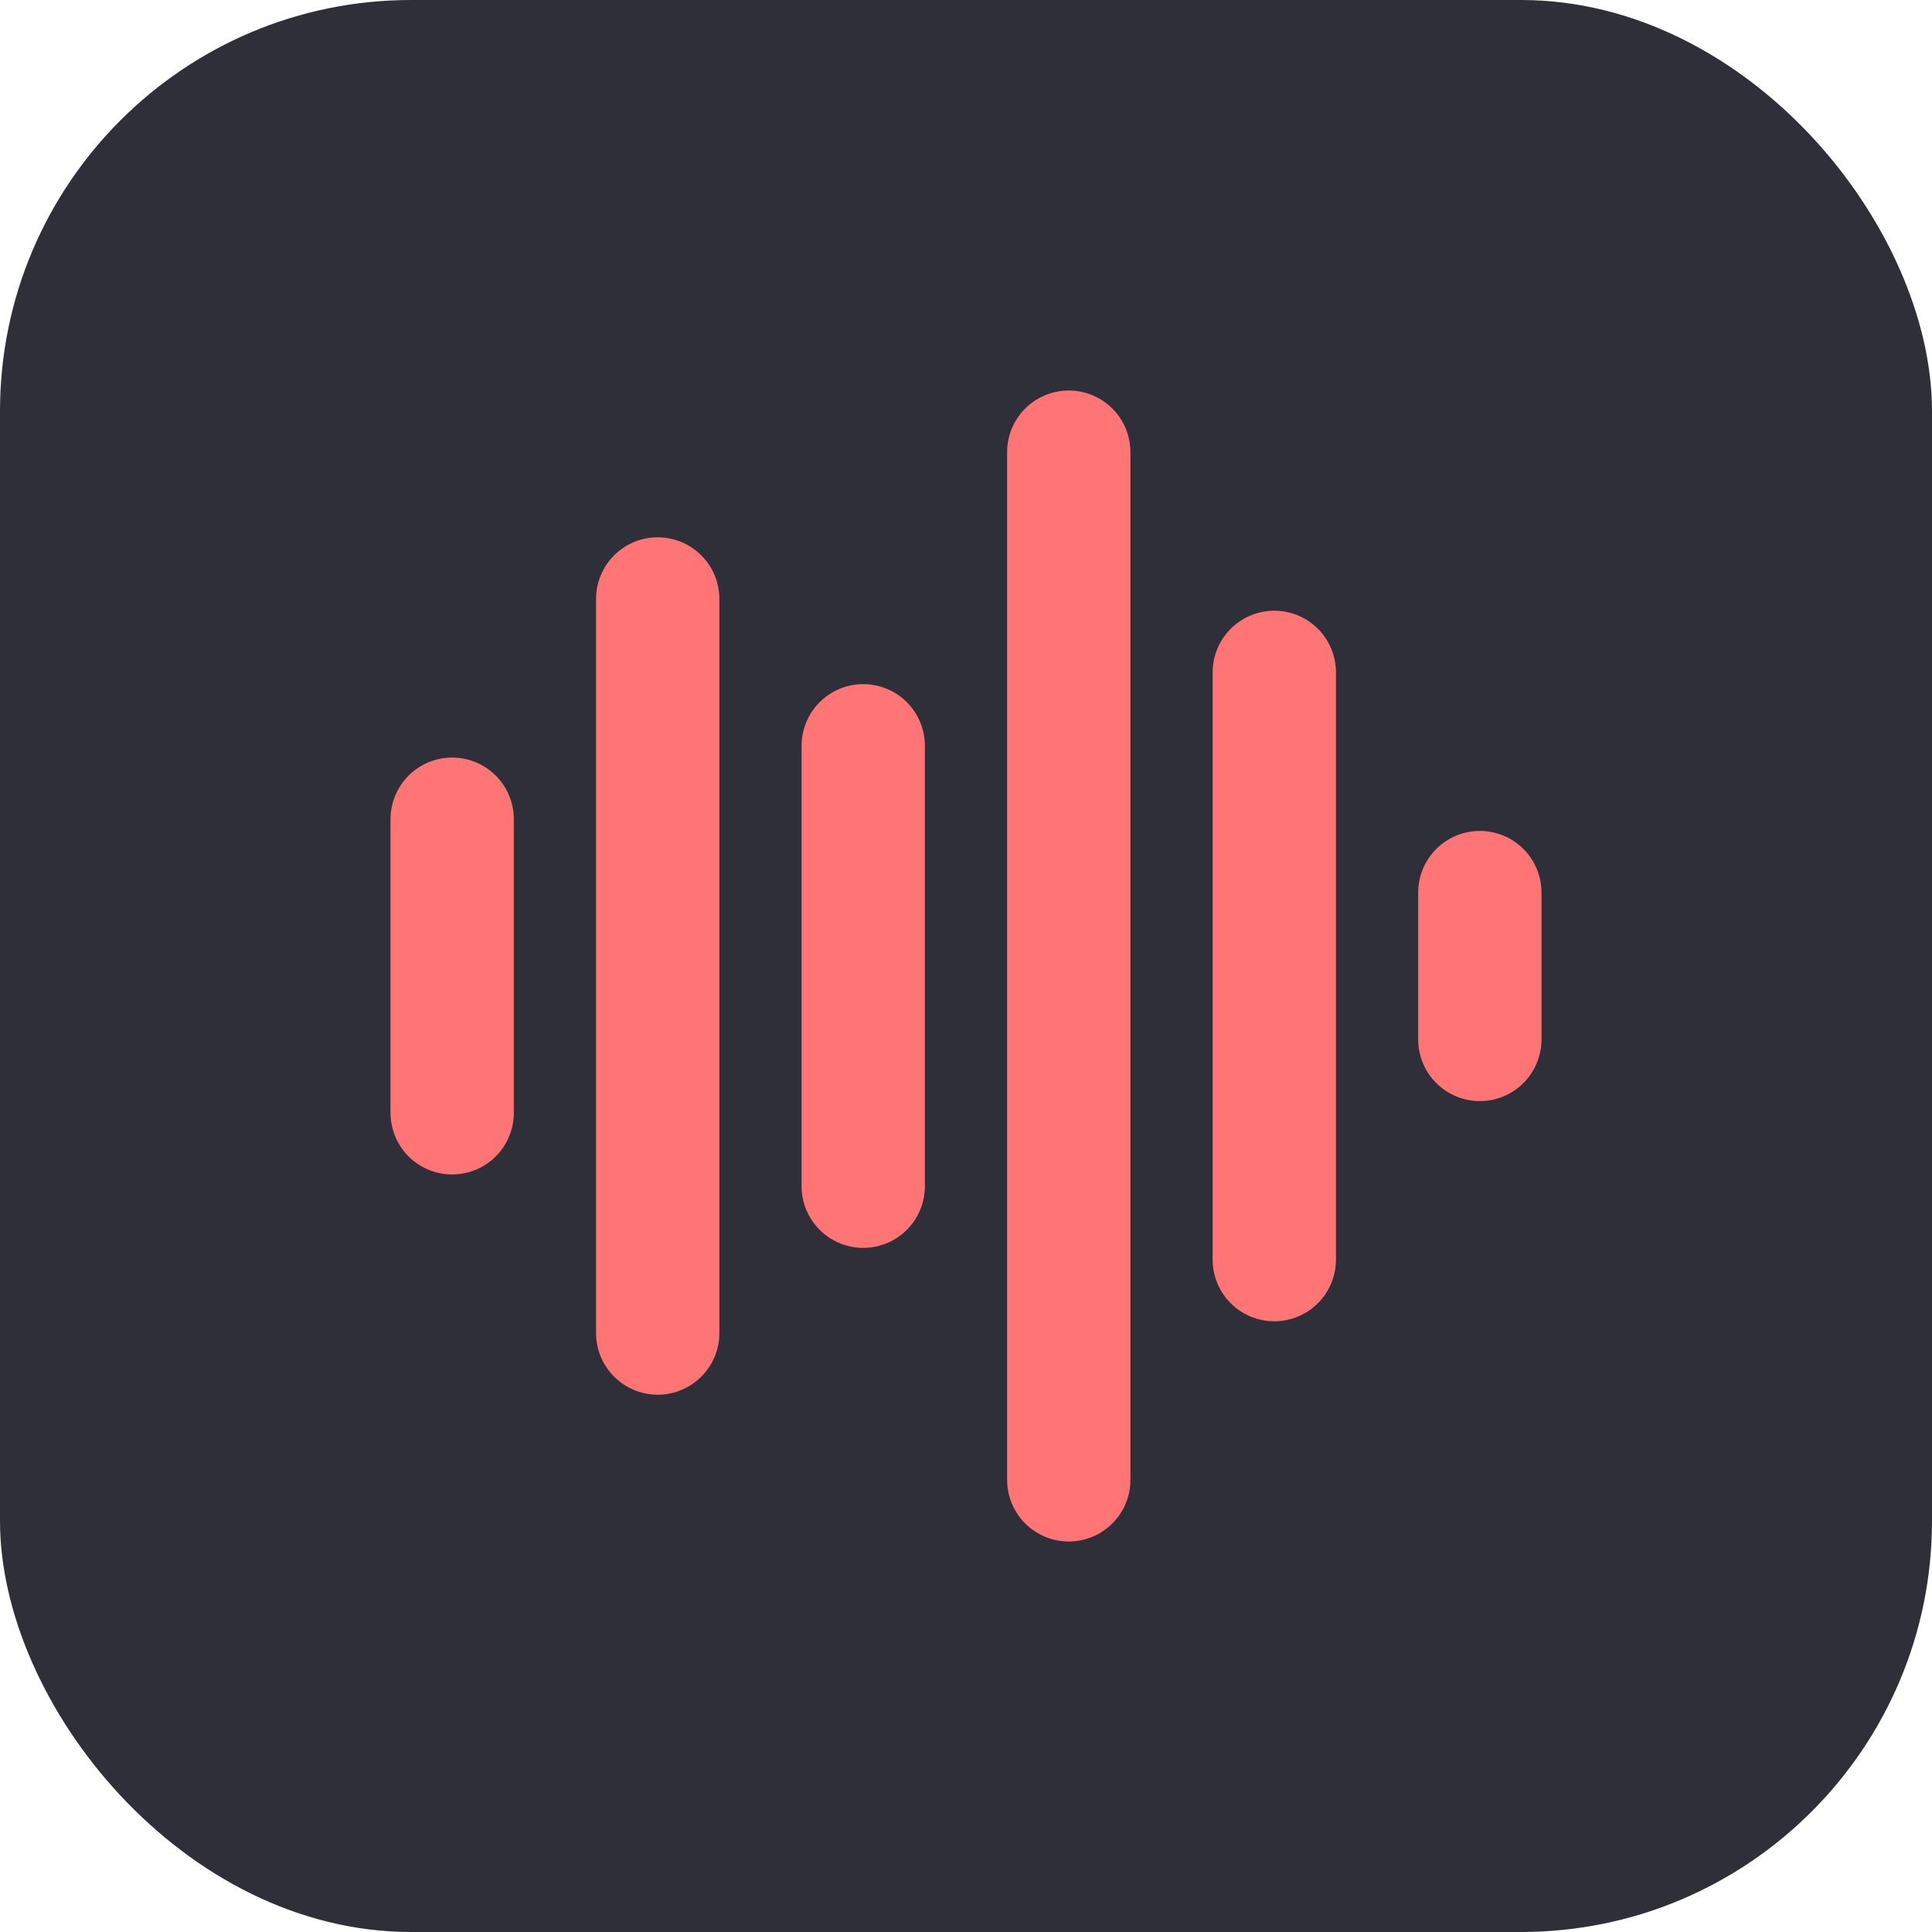 <svg width="47" height="47" viewBox="0 0 47 47" fill="none" xmlns="http://www.w3.org/2000/svg">
<rect width="47" height="47" rx="10" fill="#2F2F39"/>
<path d="M11 19.929V27.071" stroke="#FF7575" stroke-width="3" stroke-linecap="round"/>
<path d="M16 14.571V32.429" stroke="#FF7575" stroke-width="3" stroke-linecap="round"/>
<path d="M21 18.143V28.857" stroke="#FF7575" stroke-width="3" stroke-linecap="round"/>
<path d="M26 11V36" stroke="#FF7575" stroke-width="3" stroke-linecap="round"/>
<path d="M31 16.357L31 30.643" stroke="#FF7575" stroke-width="3" stroke-linecap="round"/>
<path d="M36 21.714V25.286" stroke="#FF7575" stroke-width="3" stroke-linecap="round"/>
</svg>
